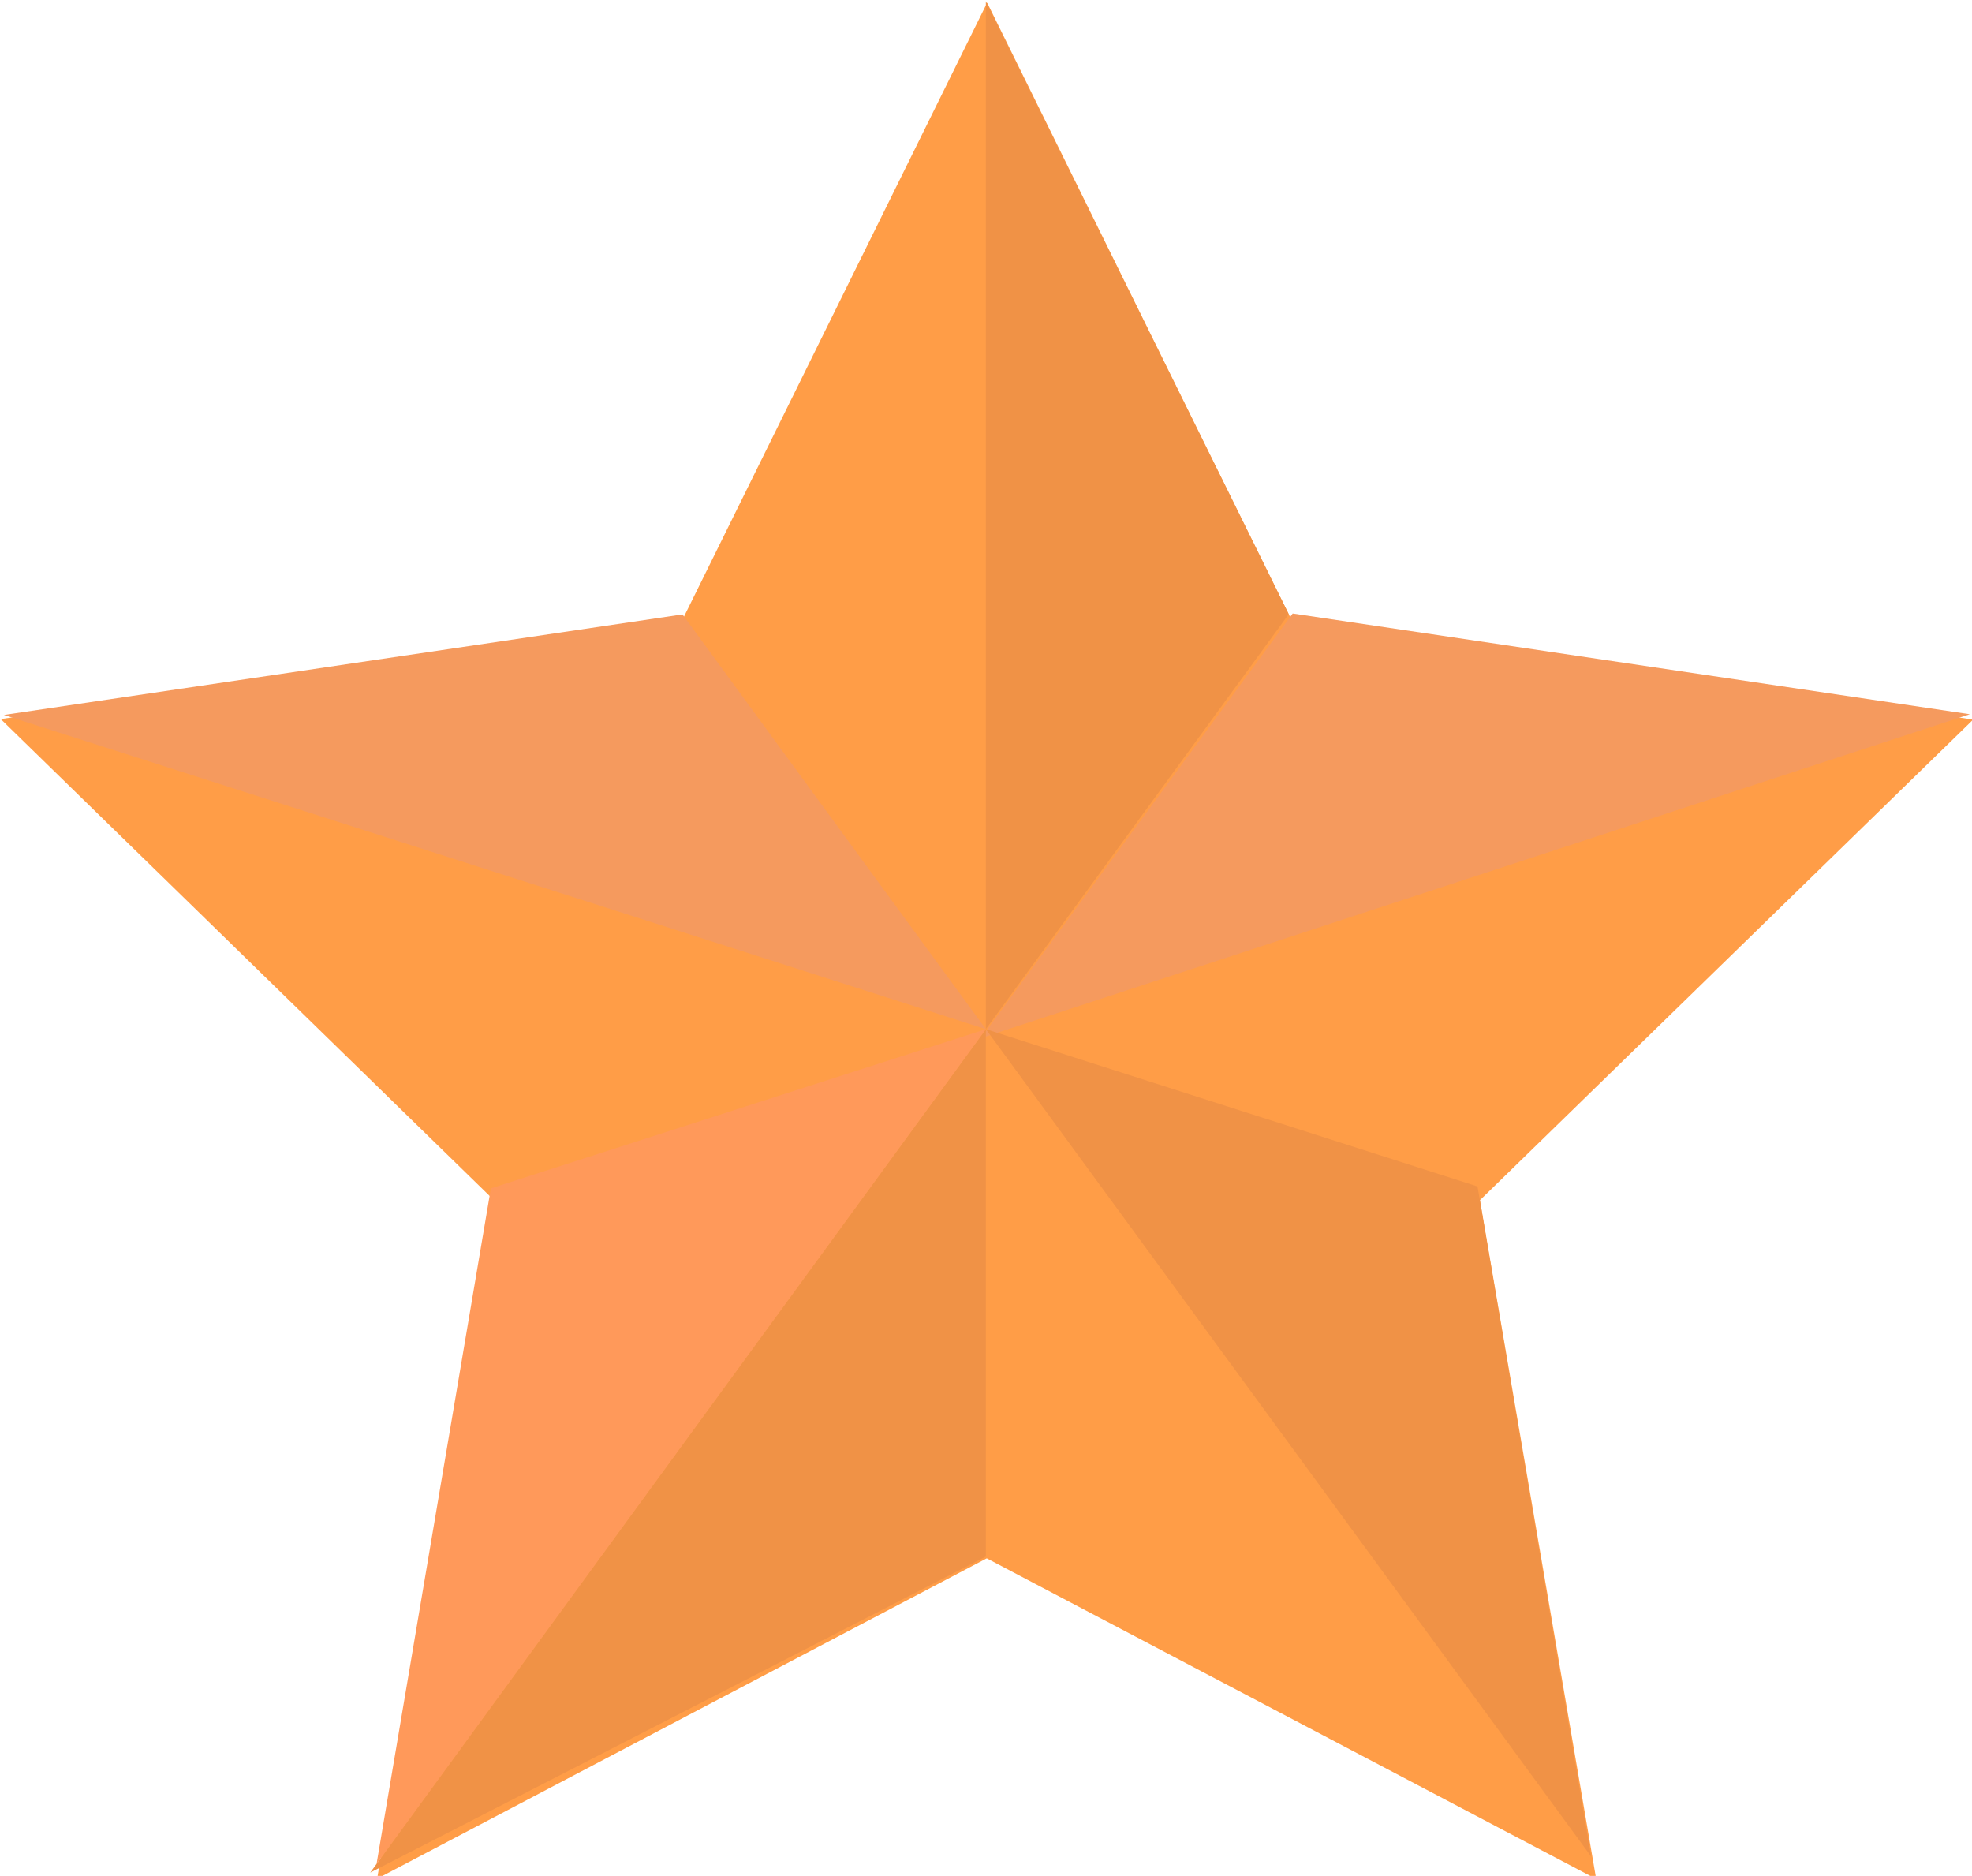 <svg xmlns:inkscape="http://www.inkscape.org/namespaces/inkscape" xmlns:rdf="http://www.w3.org/1999/02/22-rdf-syntax-ns#" xmlns="http://www.w3.org/2000/svg" xmlns:cc="http://creativecommons.org/ns#" xmlns:dc="http://purl.org/dc/elements/1.1/" xmlns:sodipodi="http://sodipodi.sourceforge.net/DTD/sodipodi-0.dtd" xmlns:svg="http://www.w3.org/2000/svg" xmlns:ns1="http://sozi.baierouge.fr" xmlns:xlink="http://www.w3.org/1999/xlink" id="svg3019" sodipodi:docname="New document 2" viewBox="0 0 194.22 184.73" version="1.1" inkscape:version="0.48.0 r9654">
  <sodipodi:namedview id="base" bordercolor="#666666" inkscape:pageshadow="2" inkscape:window-y="314" fit-margin-left="0" pagecolor="#ffffff" fit-margin-top="0" inkscape:window-maximized="0" inkscape:zoom="0.35" inkscape:window-x="498" inkscape:window-height="480" showgrid="false" borderopacity="1.0" inkscape:current-layer="layer1" inkscape:cx="112.11046" inkscape:cy="115.22067" fit-margin-right="0" fit-margin-bottom="0" inkscape:window-width="483" inkscape:pageopacity="0.0" inkscape:document-units="px" fill="#000000"/>
  <g id="layer1" inkscape:label="Layer 1" inkscape:groupmode="layer" transform="translate(-262.89 -462.86)">
    <g id="g3867" transform="translate(10.175 71.896)">
      <path id="path2985" sodipodi:r2="23.082041" style="fill:#ff9d47" sodipodi:type="star" d="m369.21 535.67-27.378-13.792-26.883 14.735 4.657-30.3-22.321-21.014 30.256-4.935 13.088-27.722 14.043 27.251 30.409 3.881-21.577 21.776z" sodipodi:r1="46.164082" inkscape:transform-center-x="-0.0063051932" inkscape:transform-center-y="-9.7444528" transform="matrix(2.212 .039 -.039 2.212 -385.88 -623.3)" sodipodi:arg2="1.5534256" sodipodi:arg1="0.92510704" inkscape:randomized="0" sodipodi:cy="498.79858" sodipodi:cx="341.43155" inkscape:rounded="0" inkscape:flatsided="false" sodipodi:sides="5"/>
      <path id="path3836" sodipodi:nodetypes="cccc" d="m380.03 451.38c-30.39 41.369-30.72 41.819-30.72 41.819l97.411-31.899z" inkscape:transform-center-x="-48.70566" inkscape:transform-center-y="-20.909293" inkscape:connector-curvature="0" style="fill:#f59a5e"/>
      <path id="path3838" d="m349.81 492.31v51.942l-60.63 31.117z" style="fill:#f09246" inkscape:connector-curvature="0"/>
      <path id="path3840" d="m349.81 492.31 59.613 81.476-11.189-65.984z" style="fill:#f09246" inkscape:connector-curvature="0"/>
      <path id="path3842" d="m253.1 461.37 96.715 30.942-29.882-40.842z" style="fill:#f59a5e" inkscape:connector-curvature="0"/>
      <path id="path3844" d="m349.81 492.31v-101.22l29.83 60.357z" style="fill:#f09246" inkscape:connector-curvature="0"/>
      <path id="path3846" d="m289.8 574.53 11.261-66.541 48.757-15.679z" style="fill:#ff995a" inkscape:connector-curvature="0"/>
    </g>
  </g>
</svg>